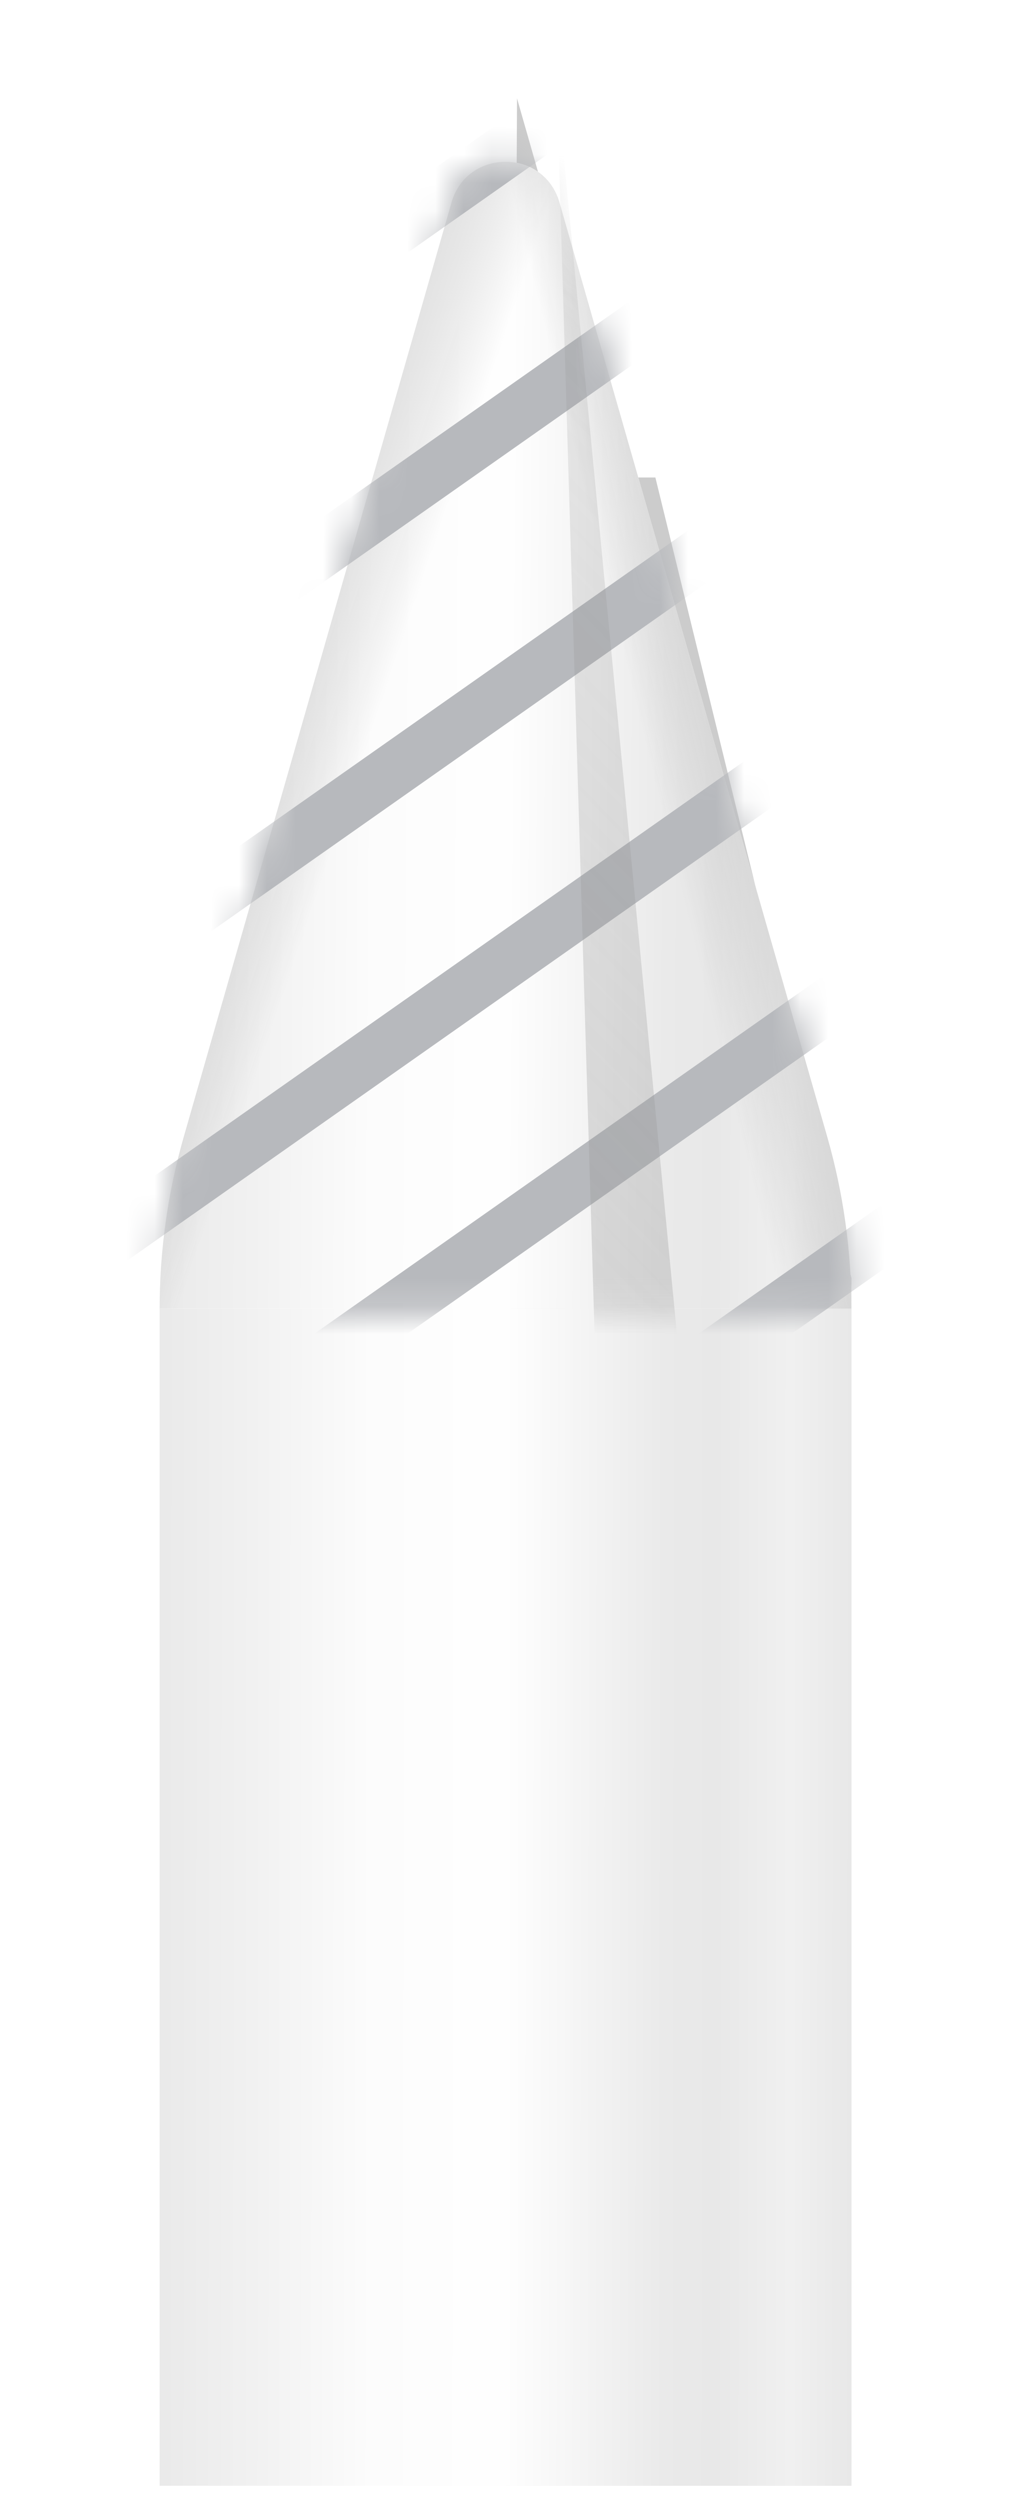 
<svg width="36" height="89" viewBox="0 0 36 89" fill="none" xmlns="http://www.w3.org/2000/svg" class="pen-pc--item-icon pen-pc--item-hover" style="color: rgb(25, 25, 26);">
<g clip-path="url(#clip0_46_124491)">
<g filter="url(#filter0_f_46_124491)">
<path d="M18 89L18.41 3.5L21.695 15L22.516 17L23.337 17L30.316 45.5L30.316 89L18 89Z" fill="black" fill-opacity="0.2"></path>
</g>
<rect x="5.684" y="46.592" width="24.633" height="57.65" fill="white"></rect>
<rect x="5.684" y="46.592" width="24.633" height="57.65" fill="url(#paint0_linear_46_124491)" fill-opacity="0.9"></rect>
<path d="M5.684 46.592C5.684 44.524 5.973 42.467 6.542 40.48L16.077 7.209C16.631 5.277 19.369 5.277 19.922 7.209L29.458 40.48C30.027 42.467 30.316 44.524 30.316 46.592V46.592H5.684V46.592Z" fill="white"></path>
<path d="M5.684 46.592C5.684 44.524 5.973 42.467 6.542 40.48L16.077 7.209C16.631 5.277 19.369 5.277 19.922 7.209L29.458 40.48C30.027 42.467 30.316 44.524 30.316 46.592V46.592H5.684V46.592Z" fill="url(#paint1_linear_46_124491)" fill-opacity="0.9"></path>
<path d="M5.684 46.592C5.684 44.524 5.973 42.467 6.542 40.48L16.077 7.209C16.631 5.277 19.369 5.277 19.922 7.209L29.458 40.48C30.027 42.467 30.316 44.524 30.316 46.592V46.592H5.684V46.592Z" fill="url(#paint2_linear_46_124491)"></path>
<path d="M5.684 46.592C5.684 44.524 5.973 42.467 6.542 40.48L16.077 7.209C16.631 5.277 19.369 5.277 19.922 7.209L29.458 40.48C30.027 42.467 30.316 44.524 30.316 46.592V46.592H5.684V46.592Z" fill="url(#paint3_linear_46_124491)"></path>
<mask id="mask0_46_124491" style="mask-type:alpha" maskUnits="userSpaceOnUse" x="5" y="5" width="26" height="42">
<path d="M5.684 46.592C5.684 44.524 5.973 42.467 6.542 40.48L16.077 7.209C16.631 5.277 19.369 5.277 19.922 7.209L29.458 40.48C30.027 42.467 30.316 44.524 30.316 46.592V46.592H5.684V46.592Z" fill="white"></path>
<path d="M5.684 46.592C5.684 44.524 5.973 42.467 6.542 40.48L16.077 7.209C16.631 5.277 19.369 5.277 19.922 7.209L29.458 40.48C30.027 42.467 30.316 44.524 30.316 46.592V46.592H5.684V46.592Z" fill="url(#paint4_linear_46_124491)" fill-opacity="0.9"></path>
</mask>
<g mask="url(#mask0_46_124491)">
<path d="M46.167 -15.592L2.021 15.449L2.851 17.199L46.996 -13.842L46.167 -15.592Z" fill="#B7B9BD"></path>
<path d="M46.167 -5.972L2.021 25.07L2.851 26.819L46.996 -4.222L46.167 -5.972Z" fill="#B7B9BD"></path>
<path d="M2.021 34.691L46.167 3.649L46.996 5.399L2.851 36.44L2.021 34.691Z" fill="#B7B9BD"></path>
<path d="M46.167 13.271L2.021 44.312L2.851 46.061L46.996 15.02L46.167 13.271Z" fill="#B7B9BD"></path>
<path d="M2.021 53.933L46.167 22.892L46.996 24.641L2.851 55.682L2.021 53.933Z" fill="#B7B9BD"></path>
<path d="M46.167 32.513L2.021 63.554L2.851 65.303L46.996 34.262L46.167 32.513Z" fill="#B7B9BD"></path>
</g>
<mask id="mask1_46_124491" style="mask-type:alpha" maskUnits="userSpaceOnUse" x="5" y="5" width="26" height="42">
<path d="M5.684 46.592C5.684 44.524 5.973 42.467 6.542 40.48L16.077 7.209C16.631 5.277 19.369 5.277 19.922 7.209L29.458 40.48C30.027 42.467 30.316 44.524 30.316 46.592V46.592H5.684V46.592Z" fill="white"></path>
<path d="M5.684 46.592C5.684 44.524 5.973 42.467 6.542 40.48L16.077 7.209C16.631 5.277 19.369 5.277 19.922 7.209L29.458 40.48C30.027 42.467 30.316 44.524 30.316 46.592V46.592H5.684V46.592Z" fill="url(#paint5_linear_46_124491)" fill-opacity="0.9"></path>
</mask>
<g mask="url(#mask1_46_124491)">
<g filter="url(#filter1_f_46_124491)">
<path d="M25.867 65.856L19.819 2.898L21.767 67.104L25.867 65.856Z" fill="url(#paint6_linear_46_124491)"></path>
</g>
</g>
</g>
<defs>
<filter id="filter0_f_46_124491" x="14" y="-0.5" width="20.316" height="93.5" filterUnits="userSpaceOnUse" color-interpolation-filters="sRGB">
<feFlood flood-opacity="0" result="BackgroundImageFix"></feFlood>
<feBlend mode="normal" in="SourceGraphic" in2="BackgroundImageFix" result="shape"></feBlend>
<feGaussianBlur stdDeviation="2" result="effect1_foregroundBlur_46_124491"></feGaussianBlur>
</filter>
<filter id="filter1_f_46_124491" x="13.819" y="-3.102" width="18.047" height="76.206" filterUnits="userSpaceOnUse" color-interpolation-filters="sRGB">
<feFlood flood-opacity="0" result="BackgroundImageFix"></feFlood>
<feBlend mode="normal" in="SourceGraphic" in2="BackgroundImageFix" result="shape"></feBlend>
<feGaussianBlur stdDeviation="3" result="effect1_foregroundBlur_46_124491"></feGaussianBlur>
</filter>
<linearGradient id="paint0_linear_46_124491" x1="4.993" y1="60.049" x2="30.316" y2="60.07" gradientUnits="userSpaceOnUse">
<stop stop-color="#E6E6E6"></stop>
<stop offset="0.158" stop-color="#F0F0F0"></stop>
<stop offset="0.322" stop-color="#FCFCFC"></stop>
<stop offset="0.509" stop-color="white"></stop>
<stop offset="0.738" stop-color="#E8E8E8"></stop>
<stop offset="0.81" stop-color="#E6E6E6"></stop>
<stop offset="0.915" stop-color="#EFEFEF"></stop>
<stop offset="1" stop-color="#E6E6E6"></stop>
</linearGradient>
<linearGradient id="paint1_linear_46_124491" x1="4.993" y1="43.065" x2="30.315" y2="43.247" gradientUnits="userSpaceOnUse">
<stop stop-color="#E6E6E6"></stop>
<stop offset="0.158" stop-color="#F0F0F0"></stop>
<stop offset="0.322" stop-color="#FCFCFC"></stop>
<stop offset="0.509" stop-color="white"></stop>
<stop offset="0.738" stop-color="#E8E8E8"></stop>
<stop offset="0.81" stop-color="#E6E6E6"></stop>
<stop offset="0.915" stop-color="#EFEFEF"></stop>
<stop offset="1" stop-color="#E6E6E6"></stop>
</linearGradient>
<linearGradient id="paint2_linear_46_124491" x1="29.439" y1="28.672" x2="23.855" y2="30.029" gradientUnits="userSpaceOnUse">
<stop stop-color="#E0E0E0"></stop>
<stop offset="1" stop-color="#ADADAD" stop-opacity="0"></stop>
</linearGradient>
<linearGradient id="paint3_linear_46_124491" x1="6.386" y1="24.661" x2="12.971" y2="26.874" gradientUnits="userSpaceOnUse">
<stop stop-color="#E0E0E0"></stop>
<stop offset="1" stop-color="#ADADAD" stop-opacity="0"></stop>
</linearGradient>
<linearGradient id="paint4_linear_46_124491" x1="4.993" y1="43.065" x2="30.315" y2="43.247" gradientUnits="userSpaceOnUse">
<stop stop-color="#E6E6E6"></stop>
<stop offset="0.158" stop-color="#F0F0F0"></stop>
<stop offset="0.322" stop-color="#FCFCFC"></stop>
<stop offset="0.509" stop-color="white"></stop>
<stop offset="0.738" stop-color="#E8E8E8"></stop>
<stop offset="0.81" stop-color="#E6E6E6"></stop>
<stop offset="0.915" stop-color="#EFEFEF"></stop>
<stop offset="1" stop-color="#E6E6E6"></stop>
</linearGradient>
<linearGradient id="paint5_linear_46_124491" x1="4.993" y1="43.065" x2="30.315" y2="43.247" gradientUnits="userSpaceOnUse">
<stop stop-color="#E6E6E6"></stop>
<stop offset="0.158" stop-color="#F0F0F0"></stop>
<stop offset="0.322" stop-color="#FCFCFC"></stop>
<stop offset="0.509" stop-color="white"></stop>
<stop offset="0.738" stop-color="#E8E8E8"></stop>
<stop offset="0.81" stop-color="#E6E6E6"></stop>
<stop offset="0.915" stop-color="#EFEFEF"></stop>
<stop offset="1" stop-color="#E6E6E6"></stop>
</linearGradient>
<linearGradient id="paint6_linear_46_124491" x1="-47.146" y1="115.933" x2="56.944" y2="15.246" gradientUnits="userSpaceOnUse">
<stop stop-color="#CDCDCD"></stop>
<stop offset="1" stop-color="#808080" stop-opacity="0"></stop>
</linearGradient>
<clipPath id="clip0_46_124491">
<rect width="36" height="88" fill="white" transform="translate(0 0.5)"></rect>
</clipPath>
</defs>
</svg>